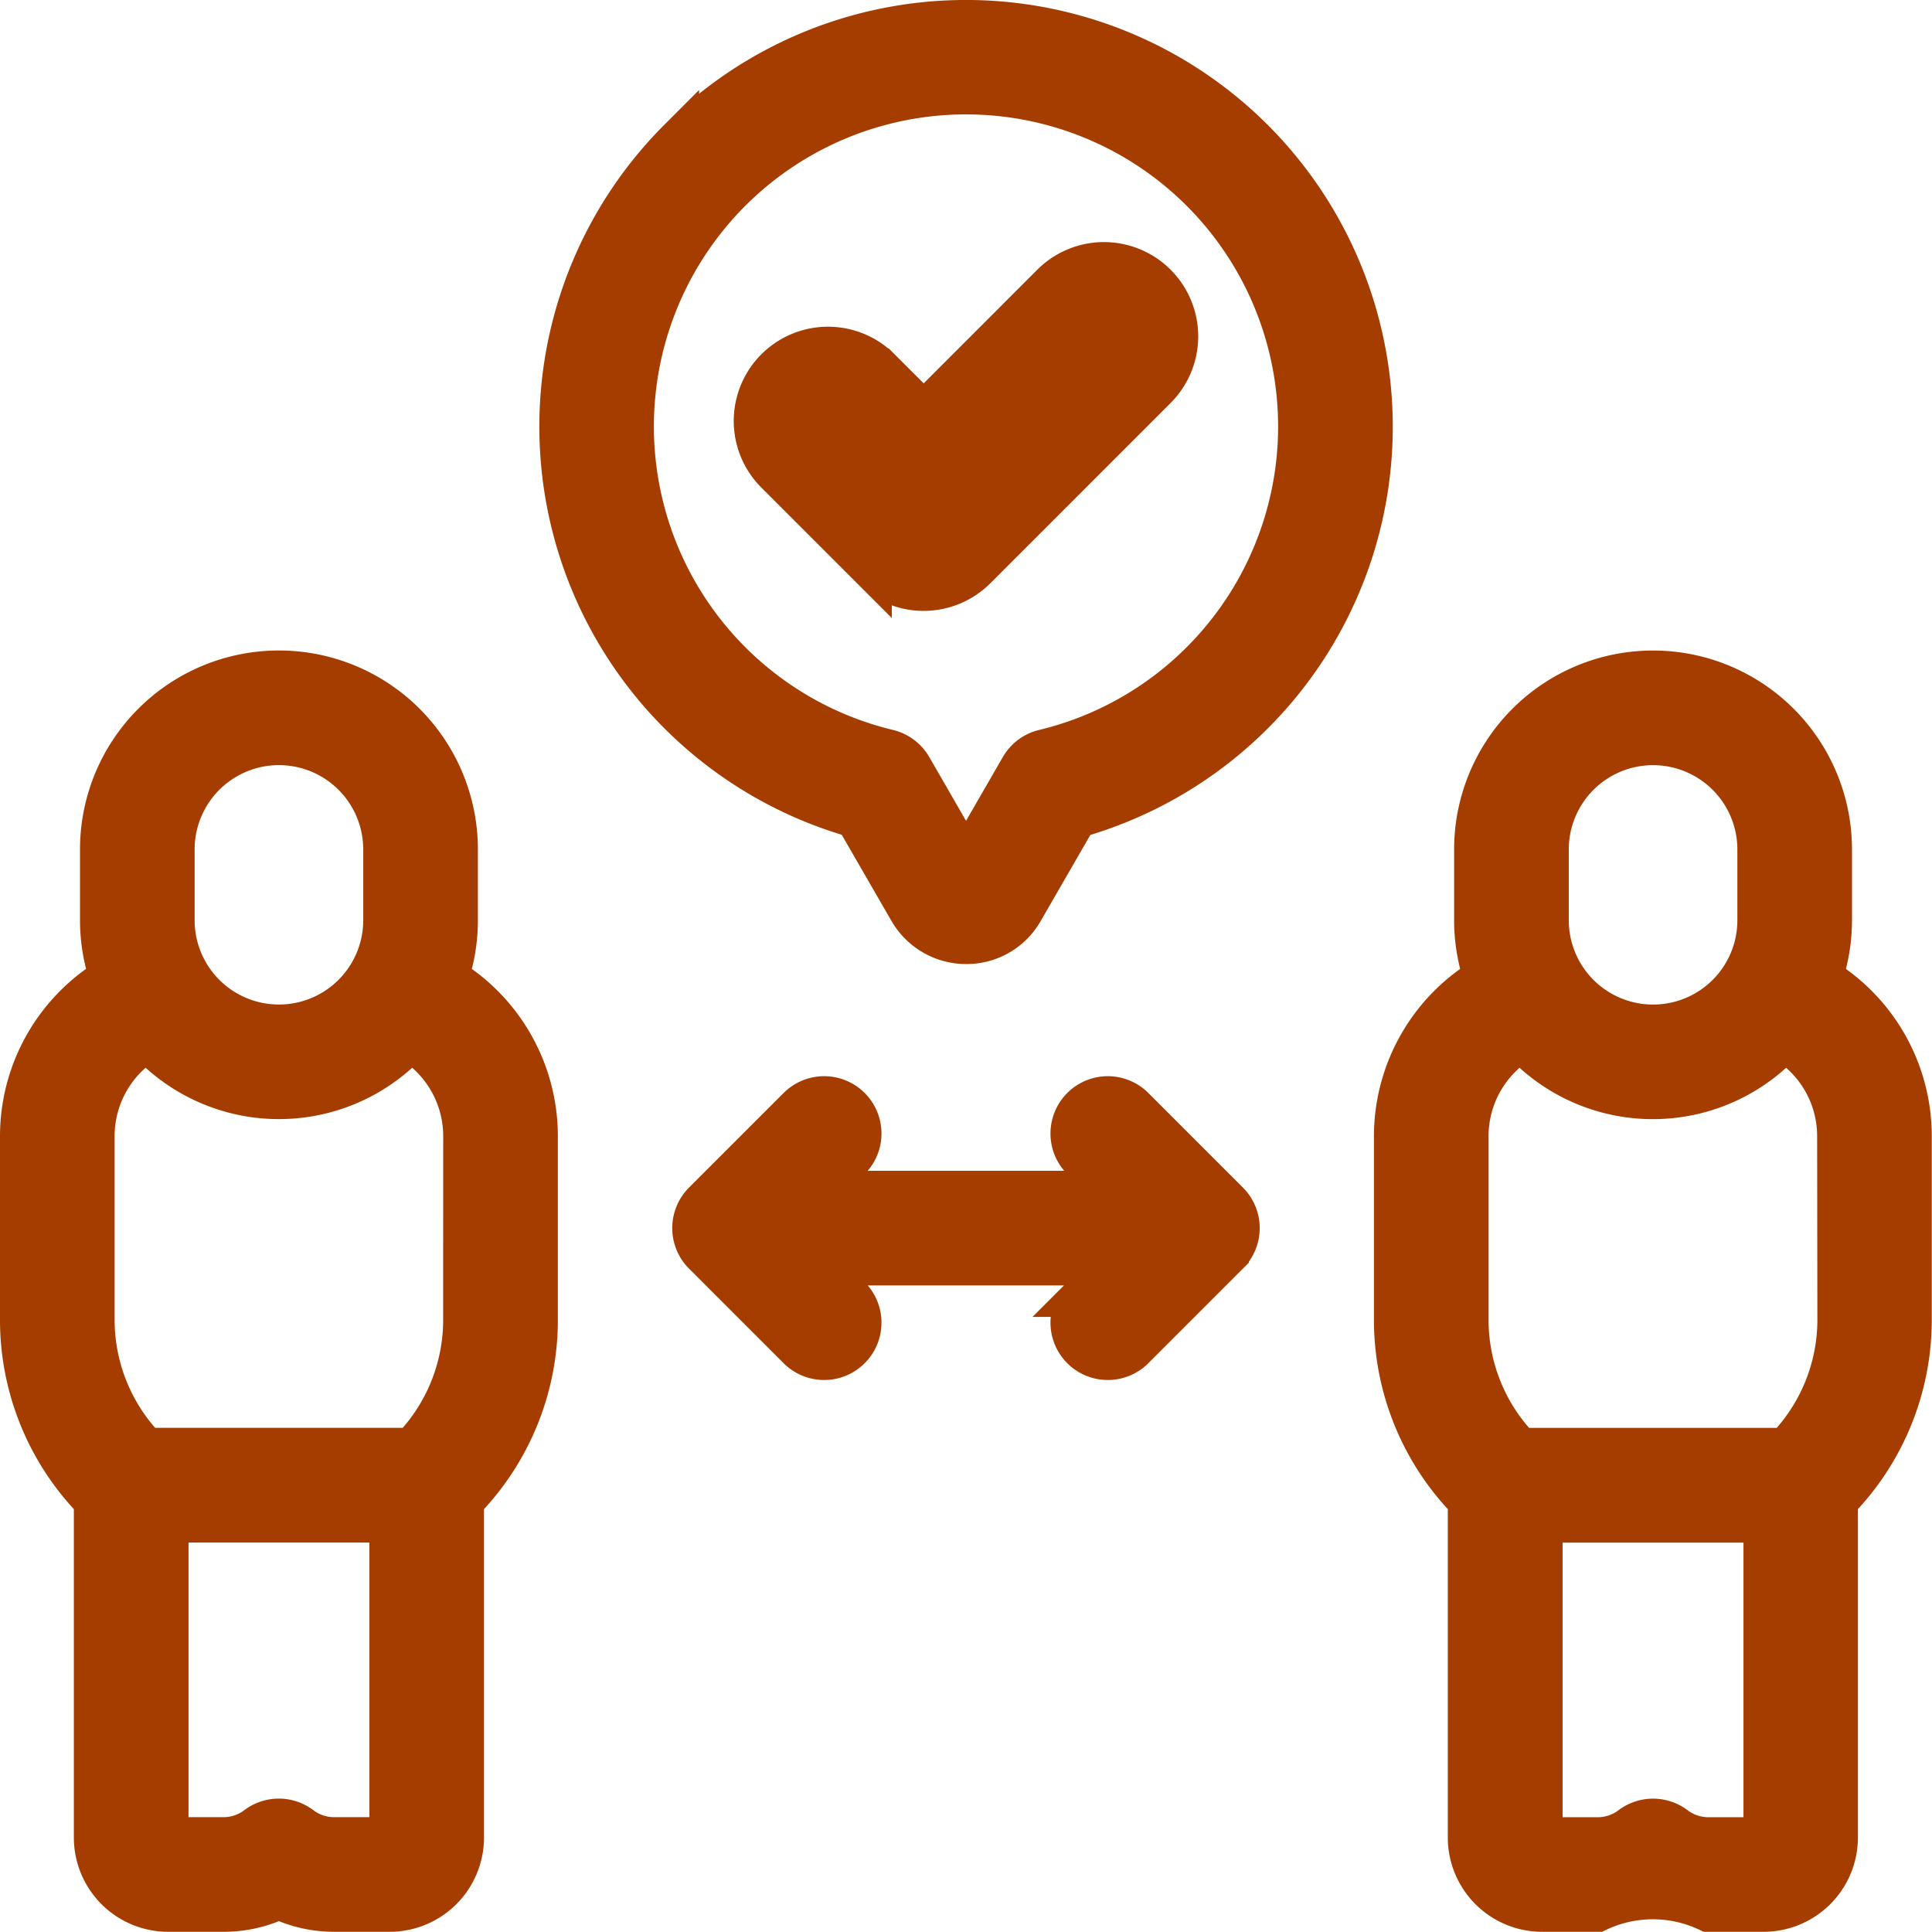 <svg xmlns="http://www.w3.org/2000/svg" width="47.398" height="47.393" viewBox="0 0 47.398 47.393"><defs><style>.a{fill:#a53d00;stroke:#a53d00;fill-rule:evenodd;}</style></defs><g transform="translate(0.5 0.474)"><path class="a" d="M10.491,183.655a4.359,4.359,0,0,0,.233-1.407V180.51a4.38,4.38,0,1,0-8.761,0v1.737a4.359,4.359,0,0,0,.233,1.407A4.548,4.548,0,0,0,0,187.534v4.531a6.349,6.349,0,0,0,1.812,4.43v8.257a1.814,1.814,0,0,0,1.812,1.812H4.984a3.135,3.135,0,0,0,1.359-.307,3.135,3.135,0,0,0,1.359.307H9.062a1.814,1.814,0,0,0,1.812-1.812v-8.257a6.349,6.349,0,0,0,1.812-4.43v-4.531A4.548,4.548,0,0,0,10.491,183.655ZM3.775,180.51a2.568,2.568,0,1,1,5.136,0v1.737a2.568,2.568,0,1,1-5.136,0ZM7.7,204.752a1.341,1.341,0,0,1-.814-.273.906.906,0,0,0-1.091,0,1.342,1.342,0,0,1-.814.273H3.625v-7.737H9.062v7.737Zm3.172-12.687A4.532,4.532,0,0,1,9.6,195.2H3.086a4.533,4.533,0,0,1-1.274-3.137v-4.531a2.728,2.728,0,0,1,1.311-2.32,4.372,4.372,0,0,0,6.439,0,2.728,2.728,0,0,1,1.311,2.32Z" transform="translate(0 -160.145)"/><path class="a" d="M382.494,183.654a4.359,4.359,0,0,0,.233-1.407v-1.737a4.38,4.38,0,1,0-8.761,0v1.737a4.36,4.36,0,0,0,.233,1.407,4.548,4.548,0,0,0-2.2,3.879v4.531a6.349,6.349,0,0,0,1.812,4.43v8.257a1.814,1.814,0,0,0,1.812,1.812h1.359a3.166,3.166,0,0,1,2.719,0h1.359a1.814,1.814,0,0,0,1.812-1.812v-8.257a6.349,6.349,0,0,0,1.812-4.43v-4.531A4.548,4.548,0,0,0,382.494,183.654Zm-6.715-3.144a2.568,2.568,0,0,1,5.136,0v1.737a2.568,2.568,0,0,1-5.136,0Zm3.927,24.242a1.342,1.342,0,0,1-.814-.273.906.906,0,0,0-1.091,0,1.341,1.341,0,0,1-.814.273h-1.359v-7.737h5.437v7.737Zm3.172-12.687A4.532,4.532,0,0,1,381.6,195.2h-6.515a4.533,4.533,0,0,1-1.274-3.137v-4.531a2.728,2.728,0,0,1,1.311-2.32,4.372,4.372,0,0,0,6.439,0,2.728,2.728,0,0,1,1.311,2.32Z" transform="translate(-338.292 -160.144)"/><path class="a" d="M192.832,291.644a.906.906,0,1,0-1.282,1.282l.773.773H185.1l.773-.773a.906.906,0,0,0-1.282-1.282l-2.32,2.32a.906.906,0,0,0,0,1.282l2.32,2.32a.906.906,0,0,0,1.282-1.282l-.773-.773h7.223l-.773.773a.906.906,0,1,0,1.282,1.282l2.32-2.32a.906.906,0,0,0,0-1.282Z" transform="translate(-165.513 -264.95)"/><path class="a" d="M148.921,2.941a9.97,9.97,0,0,0,4.332,16.641l1.315,2.278a1.615,1.615,0,0,0,1.392.817h.012a1.592,1.592,0,0,0,1.393-.8l1.322-2.291a9.969,9.969,0,1,0-9.766-16.641Zm12.816,12.816a8.136,8.136,0,0,1-3.857,2.163.907.907,0,0,0-.574.428l-1.336,2.316-1.336-2.316a.907.907,0,0,0-.574-.428,8.157,8.157,0,1,1,7.677-2.163Z" transform="translate(-132.77 0)"/><path class="a" d="M205.948,66.1l-3.142,3.142-1.066-1.066a1.812,1.812,0,0,0-2.563,2.563l2.347,2.347a1.812,1.812,0,0,0,2.563,0l4.423-4.423a1.812,1.812,0,0,0-2.563-2.563Z" transform="translate(-180.645 -59.604)"/></g></svg>